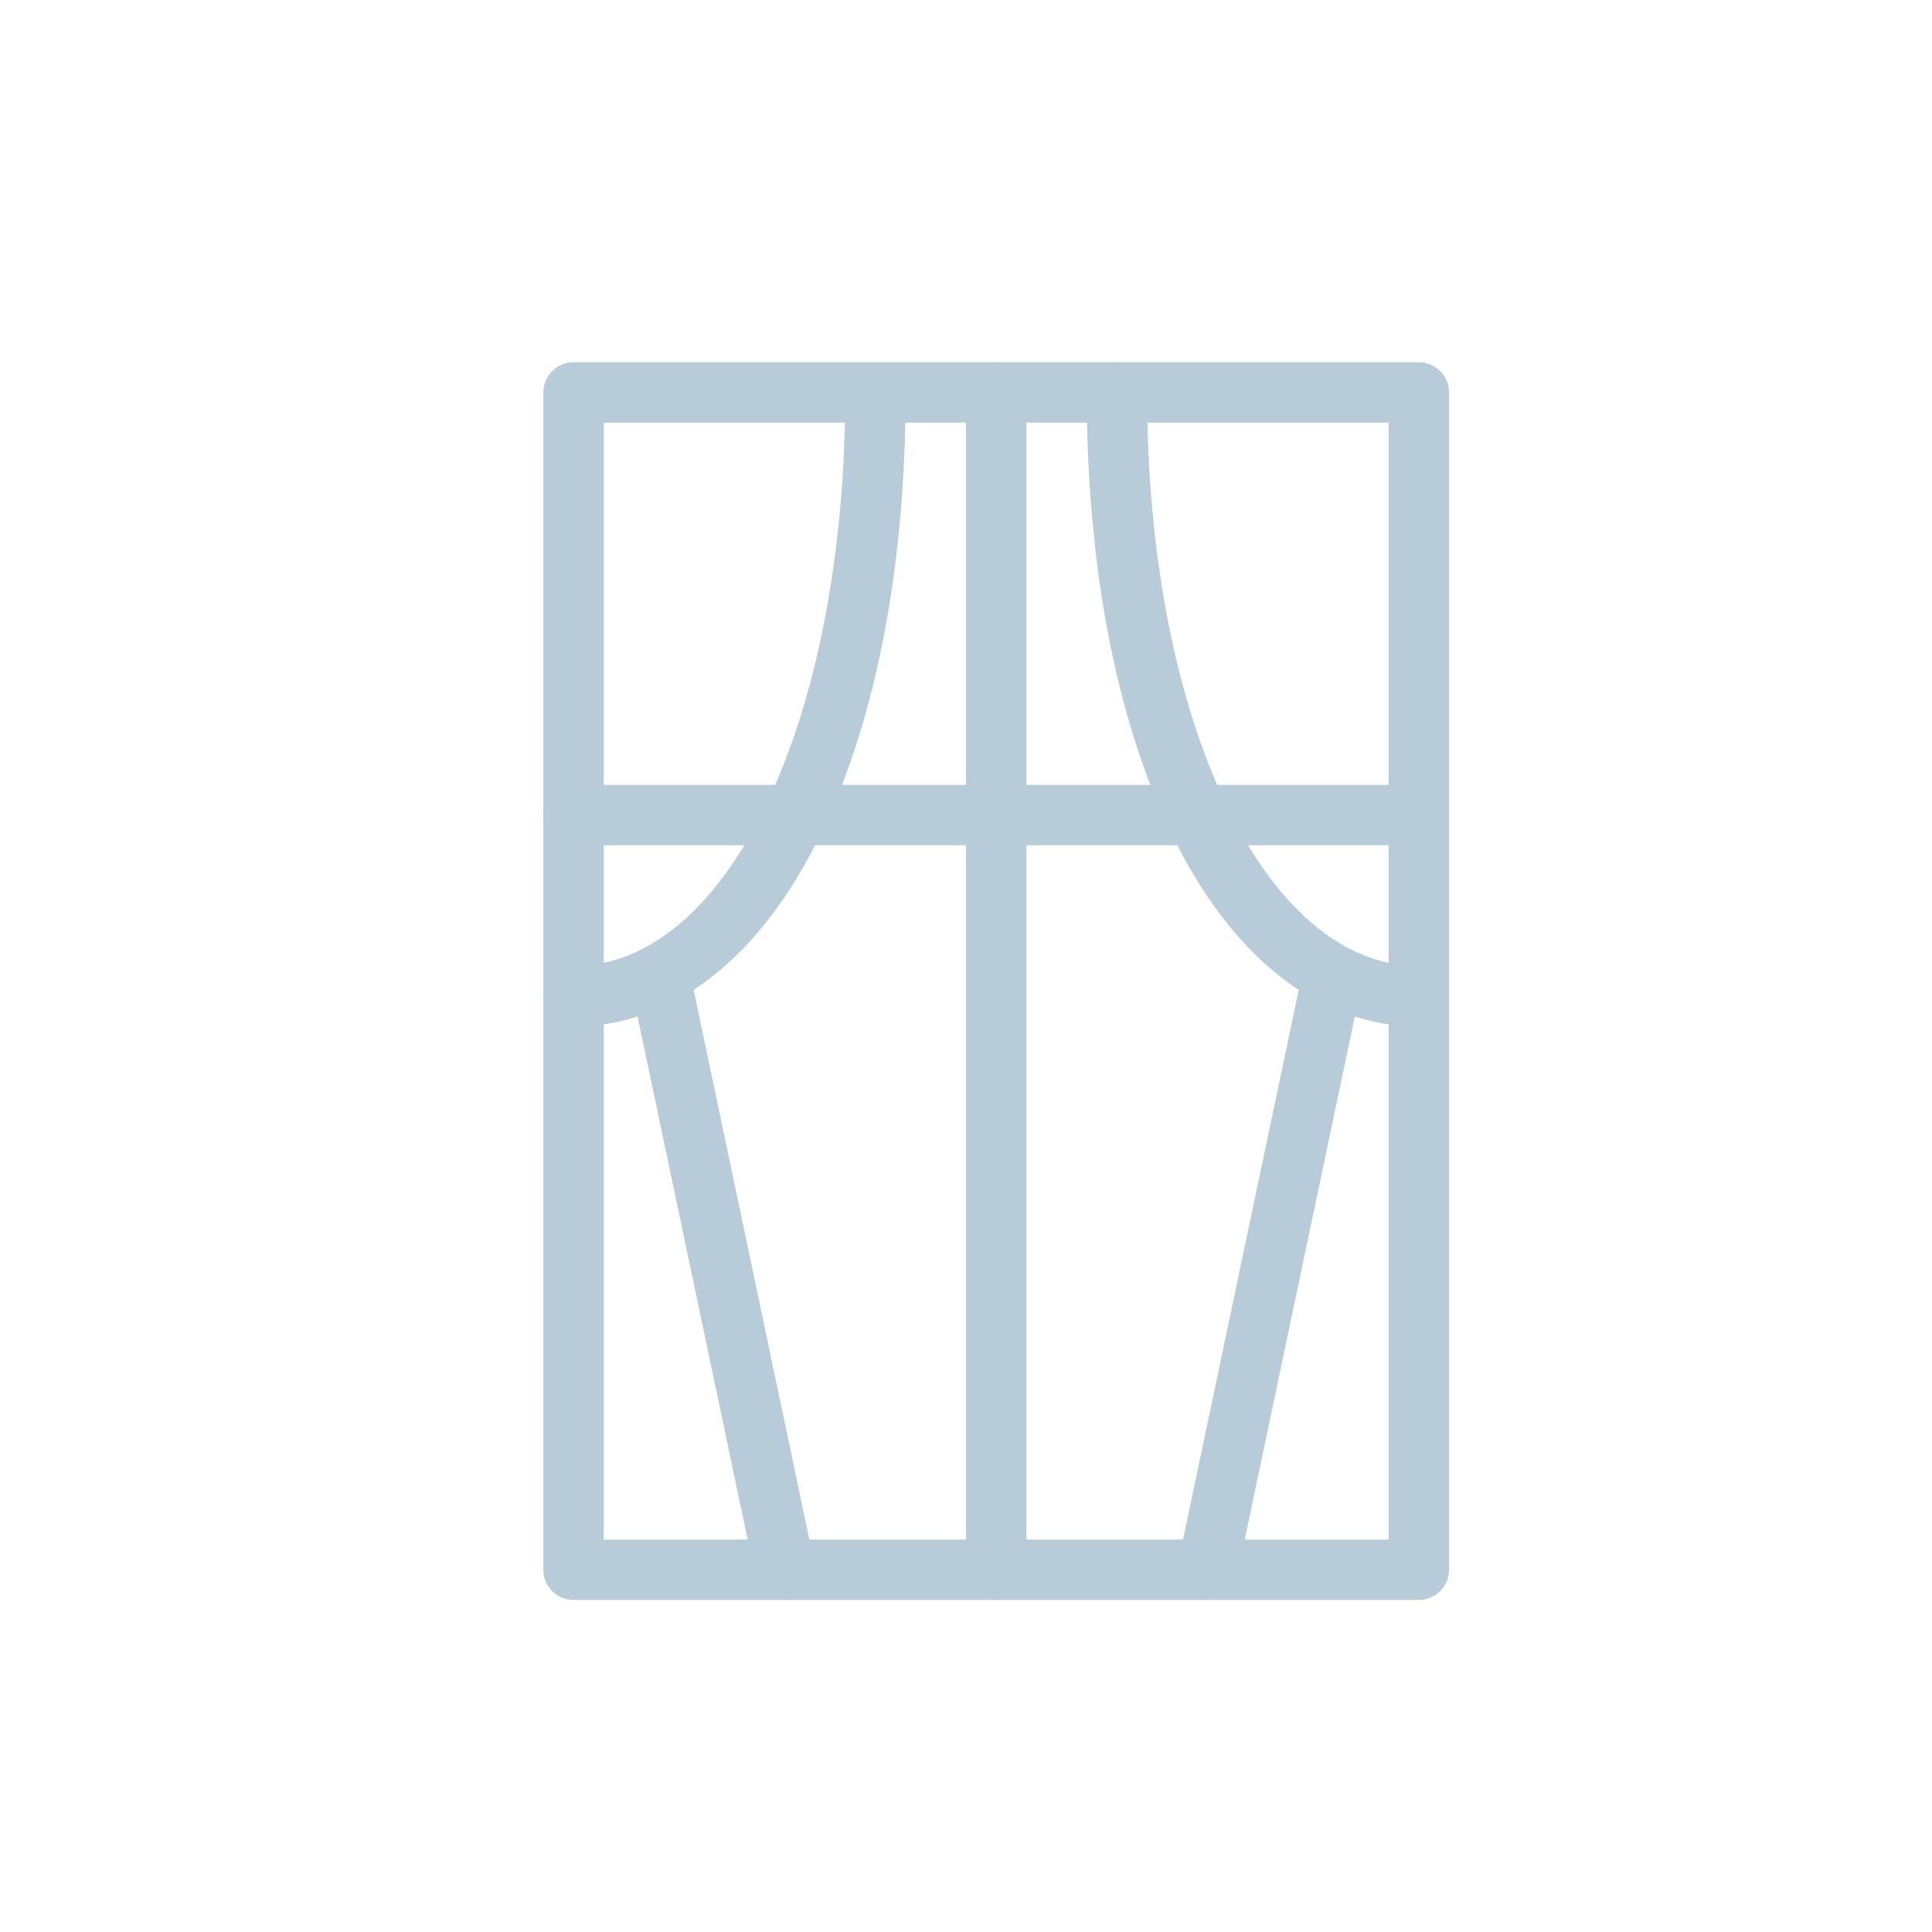 <svg xmlns="http://www.w3.org/2000/svg" xml:space="preserve" width="64" height="64" fill="#b8cbd9"><path d="M47 53H19a1 1 0 0 1-1-1V13a1 1 0 0 1 1-1h28a1 1 0 0 1 1 1v39a1 1 0 0 1-1 1zm-27-2h26V14H20v37z"/><path d="M47 34c-6.477 0-11-8.636-11-21a1 1 0 1 1 2 0c0 10.832 3.869 19 9 19a1 1 0 1 1 0 2z"/><path d="M40.001 53a1 1 0 0 1-.979-1.206l4-19a1 1 0 1 1 1.957.413l-4 19a1 1 0 0 1-.978.793zM19 34a1 1 0 1 1 0-2c5.131 0 9-8.168 9-19a1 1 0 1 1 2 0c0 12.364-4.523 21-11 21z"/><path d="M25.999 53c-.463 0-.878-.323-.978-.794l-4-19a1 1 0 0 1 1.957-.413l4 19A1 1 0 0 1 25.999 53zM33 53a1 1 0 0 1-1-1V13a1 1 0 1 1 2 0v39a1 1 0 0 1-1 1z"/><path d="M47 28H19a1 1 0 1 1 0-2h28a1 1 0 1 1 0 2z"/></svg>
